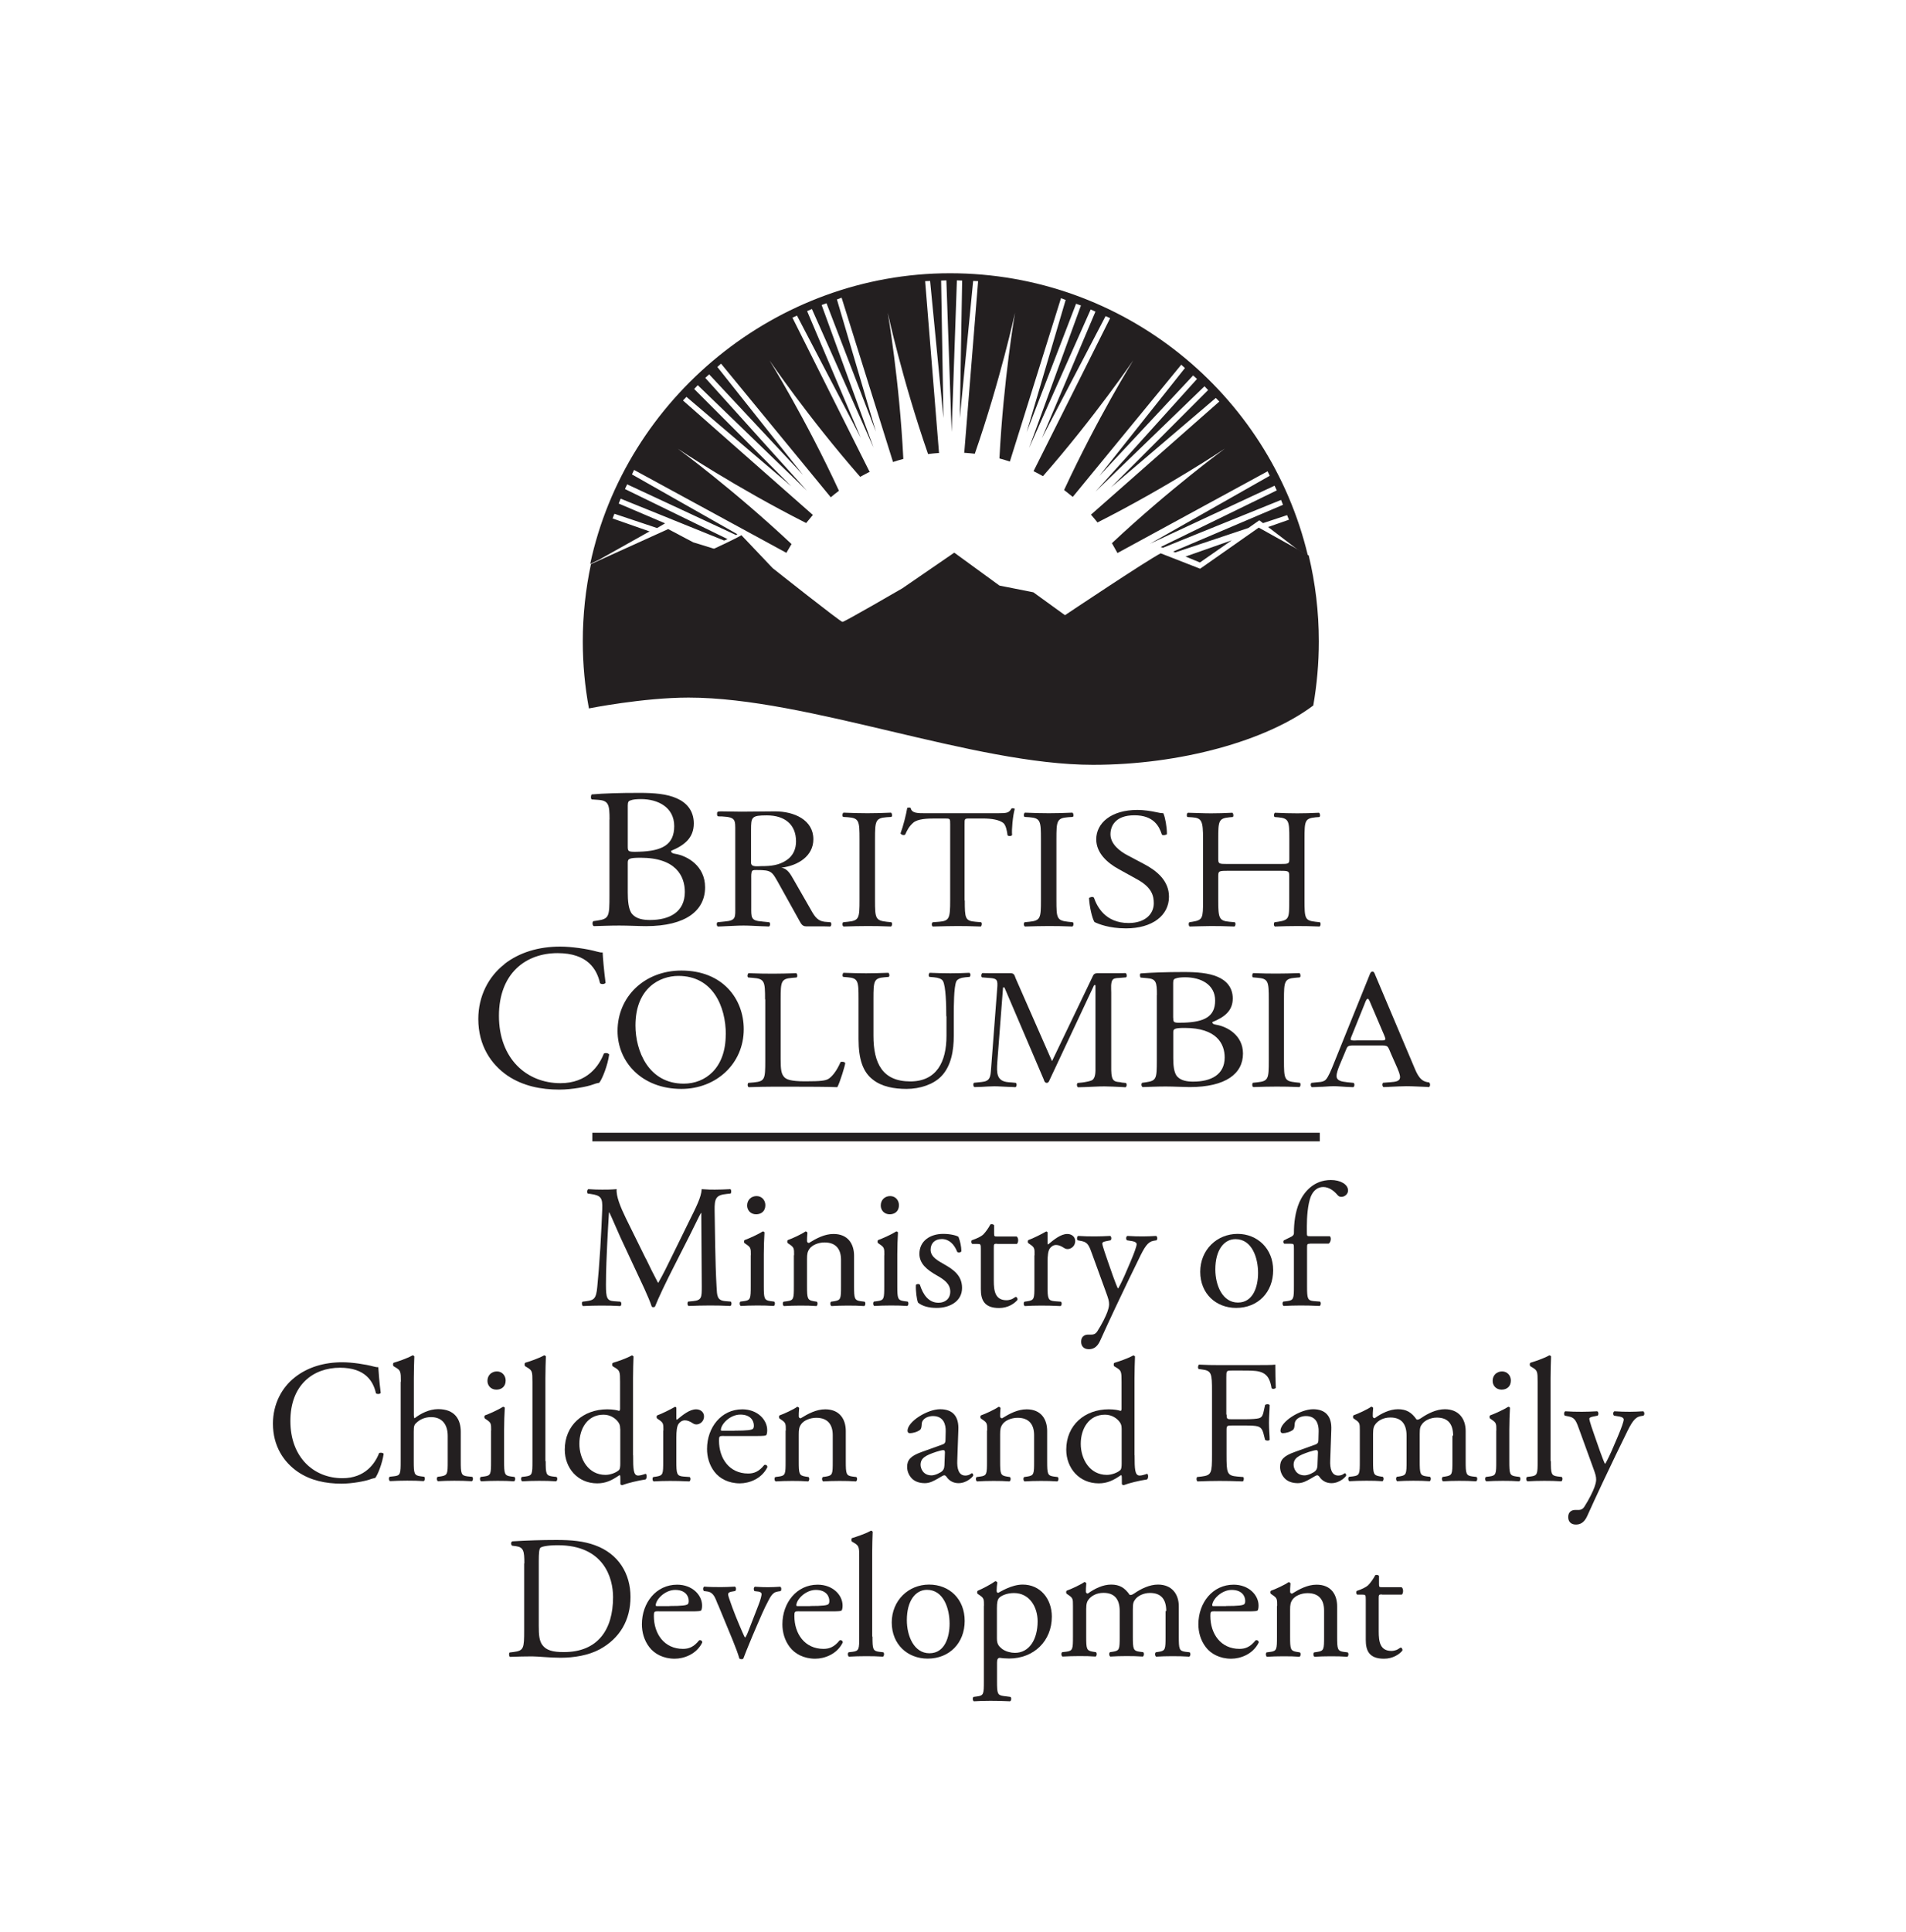 <?xml version="1.0" encoding="UTF-8"?>
<svg id="Mark" xmlns="http://www.w3.org/2000/svg" viewBox="0 0 195.74 198.33">
  <defs>
    <style>
      .cls-1 {
        fill: #231f20;
      }

      .cls-1, .cls-2 {
        stroke-width: 0px;
      }

      .cls-2 {
        fill: none;
      }
    </style>
  </defs>
  <g>
    <g>
      <path class="cls-1" d="M66.33,129.2c.41.85.81,1.67,1.24,2.47h.04c.49-.85.94-1.78,1.39-2.7l1.69-3.44c.81-1.64,1.33-2.63,1.37-3.46.61.05.99.05,1.35.05.45,0,1.04-.02,1.6-.05.11.07.11.38.02.45l-.38.04c-1.13.11-1.28.45-1.26,1.71.04,1.91.05,5.24.2,7.83.05.9.04,1.39.88,1.46l.58.05c.11.11.09.38-.04.45-.74-.04-1.48-.05-2.12-.05s-1.44.02-2.18.05c-.13-.09-.14-.34-.04-.45l.52-.05c.88-.09.88-.38.88-1.53l-.05-7.51h-.04c-.13.2-.81,1.64-1.17,2.34l-1.6,3.15c-.81,1.58-1.62,3.28-1.94,4.11-.04.05-.11.07-.18.07-.04,0-.13-.02-.16-.07-.31-.96-1.17-2.72-1.58-3.6l-1.62-3.47c-.38-.83-.76-1.76-1.15-2.59h-.04c-.07,1.12-.13,2.16-.18,3.21-.05,1.1-.13,2.7-.13,4.23,0,1.33.11,1.62.81,1.67l.68.05c.13.11.11.4-.02.45-.61-.04-1.31-.05-2-.05-.58,0-1.22.02-1.84.05-.11-.09-.14-.36-.04-.45l.4-.05c.76-.11,1.01-.22,1.12-1.48.11-1.19.2-2.18.31-3.96.09-1.49.16-3.03.2-4.02.04-1.13-.11-1.4-1.21-1.55l-.29-.04c-.09-.11-.07-.38.07-.45.54.04.97.05,1.42.05.41,0,.9,0,1.49-.05-.07.7.38,1.82.94,2.97l2.05,4.16Z"/>
      <path class="cls-1" d="M77.11,128.84c0-.7,0-.79-.49-1.12l-.16-.11c-.07-.07-.07-.27.02-.32.41-.14,1.44-.61,1.85-.88.09,0,.16.04.18.11-.04.63-.07,1.49-.07,2.23v3.24c0,1.3.04,1.48.68,1.57l.38.05c.13.09.09.4-.04.45-.54-.04-1.06-.05-1.69-.05s-1.19.02-1.69.05c-.13-.05-.16-.36-.04-.45l.38-.05c.67-.09.68-.27.68-1.57v-3.15ZM78.6,123.71c0,.65-.45.94-.95.94-.56,0-.92-.41-.92-.9,0-.59.43-.97.97-.97s.9.43.9.94Z"/>
      <path class="cls-1" d="M81.55,128.84c0-.7,0-.79-.49-1.12l-.16-.11c-.07-.07-.07-.27.02-.32.41-.14,1.44-.61,1.8-.88.07,0,.16.04.2.13-.04.41-.04.68-.04.85,0,.11.07.2.2.2.76-.47,1.6-.92,2.52-.92,1.49,0,2.11,1.03,2.11,2.23v3.1c0,1.3.04,1.48.68,1.57l.4.05c.13.09.09.4-.04.45-.54-.04-1.06-.05-1.69-.05s-1.19.02-1.67.05c-.13-.05-.16-.36-.04-.45l.34-.05c.67-.11.68-.27.68-1.57v-2.68c0-1.03-.47-1.78-1.69-1.78-.68,0-1.28.29-1.53.63-.23.31-.27.56-.27,1.08v2.75c0,1.3.04,1.46.68,1.57l.32.05c.13.09.09.4-.04.45-.49-.04-1.01-.05-1.64-.05s-1.19.02-1.69.05c-.13-.05-.16-.36-.04-.45l.38-.05c.67-.09.68-.27.68-1.57v-3.15Z"/>
      <path class="cls-1" d="M90.82,128.84c0-.7,0-.79-.49-1.12l-.16-.11c-.07-.07-.07-.27.02-.32.41-.14,1.44-.61,1.85-.88.09,0,.16.04.18.11-.04.63-.07,1.49-.07,2.23v3.24c0,1.3.04,1.48.68,1.57l.38.05c.13.09.09.4-.04.45-.54-.04-1.06-.05-1.69-.05s-1.19.02-1.69.05c-.13-.05-.16-.36-.04-.45l.38-.05c.67-.09.68-.27.68-1.57v-3.15ZM92.32,123.71c0,.65-.45.94-.95.94-.56,0-.92-.41-.92-.9,0-.59.43-.97.97-.97s.9.43.9.94Z"/>
      <path class="cls-1" d="M98.44,126.99c.16.4.29.97.29,1.46-.07.13-.34.16-.43.05-.31-.79-.85-1.31-1.58-1.31s-1.15.45-1.15,1.1c0,.74.76,1.13,1.39,1.49.95.54,1.84,1.15,1.84,2.43,0,1.37-1.26,2.05-2.59,2.05-.85,0-1.48-.18-1.93-.54-.14-.34-.25-1.22-.22-1.82.09-.11.32-.13.41-.02.31.99.88,1.85,1.91,1.85.65,0,1.21-.38,1.21-1.15,0-.83-.72-1.28-1.39-1.66-1.04-.59-1.78-1.22-1.78-2.21,0-1.31,1.08-2.05,2.45-2.05.76,0,1.42.18,1.58.32Z"/>
      <path class="cls-1" d="M102.38,127.67c-.31,0-.32.05-.32.43v3.37c0,1.04.13,2,1.31,2,.18,0,.34-.04.49-.09.16-.05.4-.25.45-.25.14,0,.22.2.18.31-.32.38-.97.83-1.89.83-1.55,0-1.87-.86-1.87-1.94v-4.12c0-.49-.02-.52-.38-.52h-.5c-.11-.07-.13-.27-.05-.38.52-.16.97-.4,1.15-.56.23-.22.58-.7.76-1.06.09-.04.31-.04.38.09v.81c0,.32.02.34.32.34h2c.22.16.18.65.02.76h-2.03Z"/>
      <path class="cls-1" d="M106.25,128.84c0-.7,0-.79-.49-1.12l-.16-.11c-.07-.07-.07-.27.02-.32.41-.14,1.37-.61,1.82-.88.09.02.14.05.14.13v1.05c0,.09.02.14.05.16.63-.52,1.31-1.08,1.98-1.08.45,0,.81.29.81.72,0,.59-.49.83-.77.83-.18,0-.27-.05-.4-.13-.27-.18-.54-.29-.79-.29-.29,0-.5.16-.65.36-.18.25-.23.77-.23,1.39v2.45c0,1.3.04,1.51.72,1.57l.65.05c.13.09.09.4-.04.45-.85-.04-1.37-.05-2-.05s-1.19.02-1.66.05c-.13-.05-.16-.36-.04-.45l.34-.05c.67-.11.68-.27.68-1.57v-3.15Z"/>
      <path class="cls-1" d="M111.03,137.72c0-.49.32-.72.72-.72h.34c.29,0,.47-.13.59-.32.52-.81.88-1.57,1.04-2,.05-.14.18-.52.18-.77,0-.36-.07-.58-.31-1.24l-1.4-3.85c-.31-.85-.43-1.28-1.06-1.41l-.45-.09c-.11-.09-.09-.4.05-.45.58.04,1.12.05,1.71.05.49,0,.99-.02,1.57-.05.14.05.16.36.04.45l-.45.09c-.25.05-.4.11-.4.23,0,.22.42,1.39.52,1.69l.58,1.66c.11.29.45,1.24.52,1.28.05-.04.34-.59.67-1.33l.61-1.42c.4-.94.63-1.6.63-1.8,0-.13-.11-.25-.43-.31l-.56-.09c-.13-.09-.11-.4.04-.45.58.04,1.12.05,1.58.05s.87-.02,1.37-.05c.14.07.16.34.04.45l-.31.05c-.59.11-.92.63-1.53,1.91l-1.01,2.07c-.59,1.21-2.07,4.34-2.95,6.3-.31.68-.74.85-1.15.85-.52,0-.79-.32-.79-.77Z"/>
      <path class="cls-1" d="M130.75,130.39c0,2.25-1.55,3.87-3.8,3.87-2.07,0-3.69-1.46-3.69-3.71s1.71-3.89,3.84-3.89c2.02,0,3.65,1.51,3.65,3.73ZM126.88,127.2c-1.19,0-2.07,1.13-2.07,3.11,0,1.64.74,3.4,2.32,3.4s2.07-1.66,2.07-3.04c0-1.53-.61-3.47-2.32-3.47Z"/>
      <path class="cls-1" d="M134.54,127.67c-.31,0-.31.04-.31.52v3.8c0,1.3.04,1.51.68,1.57l.65.05c.13.09.09.4-.04.45-.81-.04-1.33-.05-1.96-.05s-1.19.02-1.73.05c-.13-.05-.16-.36-.04-.45l.41-.05c.67-.09.68-.27.68-1.57v-3.8c0-.49,0-.52-.36-.52h-.63c-.11-.07-.13-.23-.05-.34l.77-.38c.14-.07.27-.18.27-.36,0-1.04.13-2.16.56-3.17.45-1.03,1.46-2.29,3.24-2.29.95,0,1.76.43,1.76,1.08,0,.36-.34.65-.68.65-.2,0-.31-.07-.43-.22-.34-.4-.85-.79-1.44-.79-.56,0-1.01.34-1.28.99-.32.83-.4,2.14-.4,3.04v.52c0,.49,0,.5.31.5h2.05c.2.18.07.68-.13.76h-1.93Z"/>
      <path class="cls-1" d="M30.3,141.37c1.31-1.03,2.99-1.53,4.86-1.53.97,0,2.34.2,3.19.43.22.05.34.09.5.07.02.42.11,1.55.25,2.65-.09.13-.36.14-.49.04-.27-1.22-1.08-2.63-3.69-2.63-2.75,0-5.1,1.75-5.1,5.47s2.39,5.87,5.35,5.87c2.32,0,3.35-1.51,3.76-2.57.13-.09.4-.05.47.07-.13.94-.59,2.12-.86,2.47-.22.04-.43.11-.63.18-.4.14-1.69.41-2.84.41-1.62,0-3.17-.32-4.48-1.21-1.44-.99-2.56-2.63-2.56-4.95,0-2,.9-3.71,2.27-4.77Z"/>
      <path class="cls-1" d="M41.17,141.85c0-1.06-.02-1.17-.56-1.49l-.18-.11c-.09-.05-.09-.31,0-.36.45-.14,1.3-.41,1.94-.76.07,0,.14.04.18.11-.02.54-.05,1.44-.05,2.23v3.78c0,.16.02.31.07.34.65-.5,1.51-.94,2.43-.94,1.71,0,2.32,1.06,2.32,2.32v3.01c0,1.3.04,1.49.68,1.57l.49.05c.13.09.09.4-.04.45-.65-.04-1.17-.05-1.8-.05s-1.19.02-1.67.05c-.13-.05-.16-.36-.04-.45l.36-.05c.67-.11.68-.27.68-1.57v-2.58c0-1.15-.56-1.93-1.71-1.93-.61,0-1.08.22-1.4.49-.32.27-.38.36-.38.99v3.02c0,1.3.04,1.48.68,1.57l.38.05c.13.07.09.4-.04.45-.54-.04-1.06-.05-1.69-.05s-1.19.02-1.76.05c-.13-.05-.16-.36-.04-.45l.45-.05c.67-.07.68-.27.68-1.57v-8.14Z"/>
      <path class="cls-1" d="M50.44,146.84c0-.7,0-.79-.49-1.12l-.16-.11c-.07-.07-.07-.27.02-.32.41-.14,1.44-.61,1.85-.88.09,0,.16.04.18.11-.04.63-.07,1.49-.07,2.23v3.24c0,1.3.04,1.48.68,1.57l.38.05c.13.09.09.4-.04.45-.54-.04-1.06-.05-1.69-.05s-1.19.02-1.69.05c-.13-.05-.16-.36-.04-.45l.38-.05c.67-.09.68-.27.68-1.57v-3.15ZM51.93,141.71c0,.65-.45.94-.95.94-.56,0-.92-.41-.92-.9,0-.59.43-.97.97-.97s.9.43.9.94Z"/>
      <path class="cls-1" d="M56.04,149.99c0,1.3.04,1.48.68,1.57l.43.05c.13.09.09.4-.04.45-.59-.04-1.12-.05-1.75-.05s-1.19.02-1.73.05c-.13-.05-.16-.36-.04-.45l.41-.05c.67-.09.68-.27.68-1.57v-8.14c0-1.06-.02-1.17-.56-1.49l-.18-.11c-.09-.05-.09-.31,0-.36.45-.14,1.3-.41,1.94-.76.07,0,.14.04.18.11-.02.54-.05,1.44-.05,2.23v8.52Z"/>
      <path class="cls-1" d="M65.02,149.38c0,1.42.02,2.09.52,2.09.2,0,.5-.09.77-.18.13.04.14.49-.02.58-.76.11-1.87.38-2.38.58-.11,0-.2-.05-.2-.14v-.31c0-.27,0-.49-.04-.56h-.07c-.79.54-1.4.83-2.27.83-2,0-3.33-1.57-3.33-3.46,0-2.52,1.91-4.14,4.36-4.14.61,0,1.01.09,1.21.16.09,0,.11-.11.11-.25v-2.72c0-1.06-.02-1.17-.56-1.49l-.18-.11c-.09-.05-.09-.31,0-.36.45-.14,1.3-.41,1.94-.76.07,0,.14.04.18.11-.02.54-.05,1.44-.05,2.23v7.9ZM63.69,146.68c0-.36-.07-.52-.2-.7-.27-.38-.81-.76-1.51-.76-1.64,0-2.48,1.42-2.48,2.99s.92,3.19,2.68,3.19c.49,0,1.1-.22,1.39-.5.11-.11.13-.38.13-.67v-3.55Z"/>
      <path class="cls-1" d="M68.13,146.84c0-.7,0-.79-.49-1.12l-.16-.11c-.07-.07-.07-.27.02-.32.41-.14,1.37-.61,1.82-.88.09.02.14.05.14.13v1.05c0,.09.02.14.05.16.63-.52,1.31-1.08,1.98-1.08.45,0,.81.29.81.72,0,.59-.49.83-.77.83-.18,0-.27-.05-.4-.13-.27-.18-.54-.29-.79-.29-.29,0-.5.16-.65.36-.18.25-.23.77-.23,1.39v2.45c0,1.3.04,1.51.72,1.57l.65.05c.13.09.09.4-.04.45-.85-.04-1.37-.05-2-.05s-1.19.02-1.66.05c-.13-.05-.16-.36-.04-.45l.34-.05c.67-.11.68-.27.68-1.57v-3.15Z"/>
      <path class="cls-1" d="M74.33,147.4c-.47,0-.49.04-.49.49,0,1.82,1.06,3.37,2.99,3.37.59,0,1.1-.18,1.66-.88.18-.05.31.05.32.22-.59,1.22-1.89,1.67-2.83,1.67-1.17,0-2.09-.5-2.61-1.19-.54-.7-.76-1.55-.76-2.34,0-2.21,1.46-4.07,3.62-4.07,1.55,0,2.56,1.06,2.56,2.14,0,.25-.04.4-.07.47-.05.11-.31.13-1.06.13h-3.33ZM75.44,146.86c1.33,0,1.73-.07,1.87-.18.05-.04.11-.11.11-.34,0-.5-.34-1.13-1.39-1.13s-1.98.97-2,1.57c0,.04,0,.09.13.09h1.28Z"/>
      <path class="cls-1" d="M80.7,146.84c0-.7,0-.79-.49-1.12l-.16-.11c-.07-.07-.07-.27.02-.32.41-.14,1.44-.61,1.8-.88.07,0,.16.04.2.13-.04.41-.04.68-.04.85,0,.11.07.2.2.2.76-.47,1.6-.92,2.52-.92,1.49,0,2.11,1.03,2.11,2.23v3.1c0,1.3.04,1.48.68,1.57l.4.05c.13.09.09.4-.04.45-.54-.04-1.06-.05-1.69-.05s-1.19.02-1.67.05c-.13-.05-.16-.36-.04-.45l.34-.05c.67-.11.68-.27.68-1.57v-2.68c0-1.03-.47-1.78-1.69-1.78-.68,0-1.28.29-1.53.63-.23.31-.27.56-.27,1.08v2.75c0,1.3.04,1.46.68,1.57l.32.05c.13.09.09.4-.04.45-.49-.04-1.01-.05-1.64-.05s-1.19.02-1.69.05c-.13-.05-.16-.36-.04-.45l.38-.05c.67-.09.68-.27.68-1.57v-3.15Z"/>
      <path class="cls-1" d="M96.79,148.28c.27-.09.31-.25.31-.52l.02-.83c.02-.67-.2-1.57-1.31-1.57-.5,0-1.12.25-1.15.81-.02.29-.04.5-.18.61-.27.22-.76.34-1.03.34-.16,0-.25-.09-.25-.25,0-.94,2.03-2.21,3.35-2.21s1.93.76,1.87,2.11l-.11,3.13c-.04.83.13,1.57.83,1.57.18,0,.34-.05.45-.11.09-.05.18-.13.23-.13.07,0,.13.11.13.23,0,.09-.63.79-1.51.79-.43,0-.86-.16-1.17-.56-.07-.11-.18-.25-.29-.25-.13,0-.34.16-.7.36-.4.22-.79.45-1.3.45s-.95-.14-1.26-.41c-.34-.31-.56-.76-.56-1.26,0-.7.34-1.12,1.49-1.53l2.14-.77ZM95.67,151.45c.36,0,.92-.27,1.1-.45.22-.22.22-.47.23-.85l.04-1.06c0-.2-.07-.23-.18-.23s-.41.07-.74.18c-1.06.36-1.58.63-1.58,1.33,0,.31.22,1.08,1.13,1.08Z"/>
      <path class="cls-1" d="M101.38,146.84c0-.7,0-.79-.49-1.12l-.16-.11c-.07-.07-.07-.27.02-.32.41-.14,1.44-.61,1.8-.88.07,0,.16.04.2.13-.04.41-.04.68-.04.85,0,.11.07.2.2.2.76-.47,1.6-.92,2.52-.92,1.5,0,2.11,1.03,2.11,2.23v3.1c0,1.3.04,1.48.68,1.57l.4.05c.13.09.09.4-.04.45-.54-.04-1.06-.05-1.69-.05s-1.19.02-1.67.05c-.13-.05-.16-.36-.04-.45l.34-.05c.67-.11.68-.27.68-1.57v-2.68c0-1.03-.47-1.78-1.69-1.78-.68,0-1.28.29-1.53.63-.23.31-.27.56-.27,1.08v2.75c0,1.3.04,1.46.68,1.57l.32.05c.13.09.09.4-.04.45-.49-.04-1.01-.05-1.64-.05s-1.19.02-1.69.05c-.13-.05-.16-.36-.04-.45l.38-.05c.67-.09.68-.27.68-1.57v-3.15Z"/>
      <path class="cls-1" d="M116.52,149.38c0,1.42.02,2.09.52,2.09.2,0,.5-.09.77-.18.13.04.14.49-.02.58-.76.11-1.87.38-2.38.58-.11,0-.2-.05-.2-.14v-.31c0-.27,0-.49-.04-.56h-.07c-.79.54-1.4.83-2.27.83-2,0-3.33-1.57-3.33-3.46,0-2.52,1.91-4.14,4.36-4.14.61,0,1.01.09,1.21.16.09,0,.11-.11.11-.25v-2.72c0-1.06-.02-1.17-.56-1.49l-.18-.11c-.09-.05-.09-.31,0-.36.45-.14,1.3-.41,1.94-.76.07,0,.14.04.18.11-.02.54-.05,1.44-.05,2.23v7.9ZM115.19,146.68c0-.36-.07-.52-.2-.7-.27-.38-.81-.76-1.51-.76-1.64,0-2.49,1.42-2.49,2.99s.92,3.19,2.68,3.19c.49,0,1.1-.22,1.39-.5.11-.11.13-.38.13-.67v-3.55Z"/>
      <path class="cls-1" d="M125.97,145.2c0,.49.05.49.59.49h1.22c.74,0,1.31-.04,1.53-.11.2-.07.34-.16.45-.63l.16-.72c.09-.11.4-.11.47,0,0,.43-.07,1.15-.07,1.82s.07,1.33.07,1.75c-.07.11-.34.11-.47,0l-.18-.7c-.09-.32-.23-.58-.58-.68-.25-.07-.7-.09-1.39-.09h-1.22c-.54,0-.59.02-.59.49v2.5c0,1.89.04,2.16,1.1,2.25l.61.05c.11.07.07.4-.04.45-1.06-.04-1.67-.05-2.4-.05-.79,0-1.4.02-2.25.05-.11-.05-.14-.34-.04-.45l.45-.05c1.04-.13,1.08-.36,1.08-2.25v-6.48c0-1.89-.04-2.14-1.08-2.27l-.29-.04c-.11-.07-.07-.4.04-.45.76.04,1.37.05,2.09.05h3.31c1.15,0,2.2,0,2.43-.05,0,.83.02,1.69.05,2.38-.05.11-.31.16-.43.05-.14-.81-.36-1.48-1.26-1.71-.4-.11-.99-.11-1.75-.11h-1.1c-.54,0-.54.04-.54.72v3.8Z"/>
      <path class="cls-1" d="M135.09,148.28c.27-.09.31-.25.31-.52l.02-.83c.02-.67-.2-1.57-1.31-1.57-.5,0-1.12.25-1.15.81-.02.29-.04.5-.18.61-.27.22-.76.34-1.03.34-.16,0-.25-.09-.25-.25,0-.94,2.04-2.21,3.35-2.21s1.93.76,1.87,2.11l-.11,3.13c-.04.83.13,1.57.83,1.57.18,0,.34-.05.45-.11.09-.05.18-.13.23-.13.07,0,.13.11.13.23,0,.09-.63.79-1.51.79-.43,0-.86-.16-1.17-.56-.07-.11-.18-.25-.29-.25-.13,0-.34.16-.7.36-.4.22-.79.45-1.3.45s-.95-.14-1.26-.41c-.34-.31-.56-.76-.56-1.26,0-.7.34-1.12,1.5-1.53l2.14-.77ZM133.98,151.45c.36,0,.92-.27,1.1-.45.22-.22.22-.47.23-.85l.04-1.06c0-.2-.07-.23-.18-.23s-.41.07-.74.18c-1.06.36-1.58.63-1.58,1.33,0,.31.22,1.08,1.13,1.08Z"/>
      <path class="cls-1" d="M149.23,147.38c0-1.22-.54-1.86-1.67-1.86-.68,0-1.24.31-1.49.63-.22.27-.27.45-.27,1.08v2.75c0,1.3.04,1.48.68,1.57l.38.05c.13.09.09.4-.04.45-.54-.04-1.06-.05-1.69-.05s-1.13.02-1.64.05c-.13-.05-.16-.36-.04-.45l.32-.05c.67-.11.68-.27.68-1.57v-2.61c0-1.21-.54-1.86-1.66-1.86-.74,0-1.24.32-1.51.65-.18.22-.27.45-.27,1.03v2.79c0,1.3.04,1.46.68,1.57l.32.05c.13.09.09.4-.04.45-.49-.04-1.01-.05-1.64-.05s-1.19.02-1.75.05c-.13-.05-.16-.36-.04-.45l.43-.05c.67-.09.68-.27.68-1.57v-3.15c0-.7,0-.79-.49-1.12l-.16-.11c-.07-.07-.07-.27.02-.32.41-.14,1.44-.61,1.8-.88.07,0,.16.04.2.13-.04.41-.04.68-.04.85,0,.11.07.2.2.2.68-.49,1.53-.92,2.39-.92s1.4.32,1.91,1.06c.16.04.29-.04.45-.14.72-.5,1.6-.92,2.45-.92,1.44,0,2.14.99,2.14,2.23v3.1c0,1.3.04,1.48.68,1.57l.43.05c.13.09.09.4-.04.45-.59-.04-1.12-.05-1.75-.05s-1.13.02-1.64.05c-.13-.05-.16-.36-.04-.45l.32-.05c.67-.11.68-.27.68-1.57v-2.61Z"/>
      <path class="cls-1" d="M153.67,146.84c0-.7,0-.79-.49-1.12l-.16-.11c-.07-.07-.07-.27.02-.32.41-.14,1.44-.61,1.85-.88.09,0,.16.04.18.11-.04.63-.07,1.49-.07,2.23v3.24c0,1.3.04,1.48.68,1.57l.38.05c.13.09.09.4-.04.45-.54-.04-1.06-.05-1.69-.05s-1.19.02-1.69.05c-.13-.05-.16-.36-.04-.45l.38-.05c.67-.09.68-.27.68-1.57v-3.15ZM155.16,141.71c0,.65-.45.94-.95.94-.56,0-.92-.41-.92-.9,0-.59.43-.97.97-.97s.9.43.9.94Z"/>
      <path class="cls-1" d="M159.27,149.99c0,1.3.04,1.48.68,1.57l.43.05c.13.09.09.4-.04.45-.59-.04-1.12-.05-1.75-.05s-1.19.02-1.73.05c-.13-.05-.16-.36-.04-.45l.41-.05c.67-.09.68-.27.68-1.57v-8.14c0-1.06-.02-1.17-.56-1.49l-.18-.11c-.09-.05-.09-.31,0-.36.45-.14,1.3-.41,1.94-.76.07,0,.14.04.18.11-.02.54-.05,1.44-.05,2.23v8.52Z"/>
      <path class="cls-1" d="M161.05,155.72c0-.49.32-.72.72-.72h.34c.29,0,.47-.13.59-.32.52-.81.88-1.57,1.04-2,.05-.14.18-.52.18-.77,0-.36-.07-.58-.31-1.24l-1.4-3.85c-.31-.85-.43-1.28-1.06-1.41l-.45-.09c-.11-.09-.09-.4.05-.45.58.04,1.12.05,1.71.05.49,0,.99-.02,1.57-.05.14.05.16.36.04.45l-.45.09c-.25.05-.4.11-.4.23,0,.22.41,1.39.52,1.69l.58,1.66c.11.29.45,1.24.52,1.28.05-.04.34-.59.67-1.33l.61-1.42c.4-.94.63-1.6.63-1.8,0-.13-.11-.25-.43-.31l-.56-.09c-.13-.09-.11-.4.04-.45.58.04,1.12.05,1.58.05s.86-.02,1.37-.05c.14.07.16.34.04.45l-.31.05c-.59.11-.92.63-1.53,1.91l-1.01,2.07c-.59,1.21-2.07,4.34-2.95,6.3-.31.68-.74.85-1.15.85-.52,0-.79-.32-.79-.77Z"/>
      <path class="cls-1" d="M53.85,160.47c0-1.26-.09-1.64-.85-1.75l-.4-.05c-.14-.09-.16-.38.02-.45,1.53-.09,2.99-.14,4.52-.14s2.79.11,3.96.54c2.43.88,3.65,2.93,3.65,5.31s-1.1,4.25-3.15,5.37c-1.17.63-2.65.87-4.03.87-1.15,0-2.3-.14-2.94-.14-.76,0-1.4.02-2.25.05-.11-.05-.14-.34-.04-.45l.41-.05c1.04-.14,1.08-.36,1.08-2.25v-6.84ZM55.33,166.89c0,.95.05,1.53.36,1.96.4.56,1.08.74,2.21.74,3.49,0,5.06-2.29,5.06-5.64,0-1.98-.95-5.33-5.67-5.33-1.06,0-1.64.14-1.78.25-.14.11-.18.56-.18,1.37v6.64Z"/>
      <path class="cls-1" d="M67.64,165.4c-.47,0-.49.04-.49.49,0,1.82,1.06,3.37,2.99,3.37.59,0,1.1-.18,1.66-.88.18-.05.31.05.32.22-.59,1.22-1.89,1.67-2.83,1.67-1.17,0-2.09-.5-2.61-1.19-.54-.7-.76-1.55-.76-2.34,0-2.21,1.46-4.07,3.62-4.07,1.55,0,2.56,1.06,2.56,2.14,0,.25-.04.4-.07.47-.05.11-.31.13-1.06.13h-3.33ZM68.75,164.86c1.33,0,1.73-.07,1.87-.18.05-.04.11-.11.11-.34,0-.5-.34-1.13-1.39-1.13s-1.98.97-2,1.57c0,.04,0,.09.13.09h1.28Z"/>
      <path class="cls-1" d="M73.72,164.7c-.27-.67-.43-1.24-1.08-1.33l-.36-.05c-.11-.14-.09-.4.05-.45.45.04,1.08.05,1.69.05.49,0,.85-.02,1.46-.05.13.07.14.36.02.45l-.22.04c-.56.09-.58.18-.4.72.41,1.24.94,2.5,1.35,3.44.16.36.23.52.29.58.07-.05.2-.31.34-.68.23-.61.85-2.18,1.03-2.65.25-.63.32-1.01.32-1.12,0-.16-.11-.23-.32-.27l-.41-.05c-.11-.13-.09-.38.04-.45.56.04,1.01.05,1.35.05.45,0,.76-.02,1.26-.05.13.07.14.34.04.45l-.27.04c-.63.09-.79.56-1.31,1.57-.25.49-1.37,3.1-1.66,3.83-.18.45-.36.86-.59,1.48-.04.05-.11.07-.18.07-.09,0-.18-.02-.23-.07-.14-.5-.41-1.21-.68-1.87l-1.51-3.66Z"/>
      <path class="cls-1" d="M82.07,165.4c-.47,0-.49.04-.49.49,0,1.82,1.06,3.37,2.99,3.37.59,0,1.1-.18,1.66-.88.18-.05.31.05.32.22-.59,1.22-1.89,1.67-2.83,1.67-1.17,0-2.09-.5-2.61-1.19-.54-.7-.76-1.55-.76-2.34,0-2.21,1.46-4.07,3.62-4.07,1.55,0,2.56,1.06,2.56,2.14,0,.25-.04.4-.07.47-.05.11-.31.13-1.06.13h-3.33ZM83.19,164.86c1.33,0,1.73-.07,1.87-.18.05-.04.11-.11.11-.34,0-.5-.34-1.13-1.39-1.13s-1.98.97-2,1.57c0,.04,0,.09.13.09h1.28Z"/>
      <path class="cls-1" d="M89.6,167.99c0,1.3.04,1.48.68,1.57l.43.05c.13.09.09.4-.04.45-.59-.04-1.12-.05-1.75-.05s-1.19.02-1.73.05c-.13-.05-.16-.36-.04-.45l.41-.05c.67-.09.68-.27.68-1.57v-8.14c0-1.06-.02-1.17-.56-1.49l-.18-.11c-.09-.05-.09-.31,0-.36.45-.14,1.3-.41,1.94-.76.07,0,.14.04.18.11-.02.54-.05,1.44-.05,2.23v8.52Z"/>
      <path class="cls-1" d="M99.07,166.39c0,2.25-1.55,3.87-3.8,3.87-2.07,0-3.69-1.46-3.69-3.71s1.71-3.89,3.83-3.89,3.66,1.51,3.66,3.73ZM95.2,163.2c-1.19,0-2.07,1.13-2.07,3.11,0,1.64.74,3.4,2.32,3.4s2.07-1.66,2.07-3.04c0-1.53-.61-3.47-2.32-3.47Z"/>
      <path class="cls-1" d="M101.05,164.84c0-.7,0-.79-.49-1.12l-.16-.11c-.07-.07-.07-.27.02-.32.47-.2,1.31-.63,1.78-.97.11,0,.18.04.22.13-.04.32-.07.59-.07.83,0,.13.04.23.16.23.23-.11,1.37-.85,2.52-.85,1.82,0,2.99,1.48,2.99,3.29,0,2.5-1.84,4.3-4.39,4.3-.32,0-.83-.04-.99-.07-.16.04-.25.13-.25.5v1.89c0,1.28.04,1.44.68,1.53l.7.09c.13.09.09.4-.04.45-.86-.04-1.39-.05-2.02-.05s-1.19.02-1.69.05c-.13-.05-.16-.36-.04-.45l.38-.05c.67-.09.68-.27.68-1.57v-7.74ZM102.38,168.19c0,.58.18.79.54,1.08.36.27.92.4,1.3.4,1.48,0,2.34-1.37,2.34-3.24,0-1.44-.81-2.9-2.43-2.9-.77,0-1.33.29-1.53.5-.16.2-.22.47-.22,1.06v3.1Z"/>
      <path class="cls-1" d="M119.77,165.38c0-1.22-.54-1.86-1.67-1.86-.68,0-1.24.31-1.49.63-.22.27-.27.45-.27,1.08v2.75c0,1.3.04,1.48.68,1.57l.38.05c.13.09.09.4-.04.45-.54-.04-1.06-.05-1.69-.05s-1.13.02-1.64.05c-.13-.05-.16-.36-.04-.45l.32-.05c.67-.11.68-.27.68-1.57v-2.61c0-1.21-.54-1.86-1.66-1.86-.74,0-1.24.32-1.51.65-.18.22-.27.45-.27,1.03v2.79c0,1.3.04,1.46.68,1.57l.32.05c.13.09.09.4-.04.45-.49-.04-1.01-.05-1.64-.05s-1.19.02-1.75.05c-.13-.05-.16-.36-.04-.45l.43-.05c.67-.09.68-.27.68-1.57v-3.15c0-.7,0-.79-.49-1.12l-.16-.11c-.07-.07-.07-.27.02-.32.41-.14,1.44-.61,1.8-.88.07,0,.16.04.2.13-.04.41-.04.68-.04.85,0,.11.07.2.2.2.68-.49,1.53-.92,2.39-.92s1.4.32,1.91,1.06c.16.04.29-.04.45-.14.72-.5,1.6-.92,2.45-.92,1.44,0,2.14.99,2.14,2.23v3.1c0,1.3.04,1.48.68,1.57l.43.05c.13.09.09.4-.04.45-.59-.04-1.12-.05-1.75-.05s-1.13.02-1.64.05c-.13-.05-.16-.36-.04-.45l.32-.05c.67-.11.68-.27.68-1.57v-2.61Z"/>
      <path class="cls-1" d="M124.79,165.4c-.47,0-.49.04-.49.49,0,1.82,1.06,3.37,2.99,3.37.59,0,1.1-.18,1.66-.88.18-.05.31.05.32.22-.59,1.22-1.89,1.67-2.83,1.67-1.17,0-2.09-.5-2.61-1.19-.54-.7-.76-1.55-.76-2.34,0-2.21,1.46-4.07,3.62-4.07,1.55,0,2.56,1.06,2.56,2.14,0,.25-.04.4-.07.47-.05.11-.31.13-1.06.13h-3.33ZM125.9,164.86c1.33,0,1.73-.07,1.87-.18.05-.04.11-.11.11-.34,0-.5-.34-1.13-1.39-1.13s-1.98.97-2,1.57c0,.04,0,.09.13.09h1.28Z"/>
      <path class="cls-1" d="M131.16,164.84c0-.7,0-.79-.49-1.12l-.16-.11c-.07-.07-.07-.27.02-.32.41-.14,1.44-.61,1.8-.88.07,0,.16.04.2.13-.04.41-.04.68-.04.85,0,.11.07.2.2.2.76-.47,1.6-.92,2.52-.92,1.5,0,2.11,1.03,2.11,2.23v3.1c0,1.3.04,1.48.68,1.57l.4.05c.13.09.09.4-.04.45-.54-.04-1.06-.05-1.69-.05s-1.19.02-1.67.05c-.13-.05-.16-.36-.04-.45l.34-.05c.67-.11.68-.27.68-1.57v-2.68c0-1.03-.47-1.78-1.69-1.78-.68,0-1.28.29-1.53.63-.23.31-.27.56-.27,1.08v2.75c0,1.3.04,1.46.68,1.57l.32.05c.13.09.09.4-.04.45-.49-.04-1.01-.05-1.64-.05s-1.19.02-1.69.05c-.13-.05-.16-.36-.04-.45l.38-.05c.67-.09.68-.27.68-1.57v-3.15Z"/>
      <path class="cls-1" d="M141.91,163.67c-.31,0-.32.05-.32.43v3.37c0,1.04.13,2,1.31,2,.18,0,.34-.04.49-.09.16-.05.4-.25.45-.25.14,0,.22.2.18.31-.32.38-.97.83-1.89.83-1.55,0-1.87-.86-1.87-1.94v-4.12c0-.49-.02-.52-.38-.52h-.5c-.11-.07-.13-.27-.05-.38.52-.16.97-.4,1.15-.56.23-.22.58-.7.76-1.06.09-.04.31-.04.38.09v.81c0,.32.02.34.32.34h2c.22.16.18.65.02.76h-2.03Z"/>
    </g>
    <rect class="cls-2" width="195.74" height="198.33"/>
  </g>
  <g>
    <rect class="cls-1" x="60.83" y="116.28" width="74.71" height=".88"/>
    <path class="cls-1" d="M62.6,84.12c0-1.52-.11-1.93-1.13-2.01l-.71-.05c-.12-.09-.08-.5.02-.51,1.23-.11,2.78-.16,4.91-.16,1.44,0,2.81.1,3.83.57.98.43,1.73,1.25,1.73,2.57,0,1.48-.96,2.24-2.33,2.81,0,.21.18.27.43.31,1.23.2,3.06,1.23,3.06,3.43,0,2.38-1.96,3.99-6.07,3.99-.66,0-1.78-.06-2.74-.06-1,0-1.78.04-2.62.06-.14-.06-.18-.39-.05-.51l.41-.06c1.21-.18,1.25-.41,1.25-2.57v-7.81ZM64.47,86.85c0,.58.02.62,1.19.58,2.33-.08,3.58-.7,3.58-2.63s-1.67-2.77-3.4-2.77c-.5,0-.84.04-1.05.12-.23.06-.32.16-.32.53v4.17ZM64.47,91.62c0,.74.05,1.79.48,2.24.43.47,1.12.58,1.8.58,2.03,0,3.58-.83,3.58-2.88,0-1.62-.91-3.51-4.54-3.51-1.23,0-1.32.12-1.32.53v3.04Z"/>
    <path class="cls-1" d="M88.27,86.14c0-1.86-.04-2.16-1.19-2.25l-.49-.03c-.12-.07-.08-.39.04-.44.98.04,1.64.06,2.46.06s1.44-.02,2.41-.06c.12.06.16.37.04.44l-.49.03c-1.15.09-1.19.39-1.19,2.25v6.25c0,1.86.04,2.1,1.19,2.23l.49.05c.12.07.08.39-.04.44-.97-.04-1.64-.05-2.41-.05-.82,0-1.48.02-2.46.05-.12-.05-.16-.33-.04-.44l.49-.05c1.15-.12,1.19-.37,1.19-2.23v-6.25Z"/>
    <path class="cls-1" d="M99.08,92.43c0,1.84.04,2.1,1.1,2.19l.58.05c.11.07.07.39-.04.44-1.04-.04-1.66-.05-2.39-.05s-1.37.02-2.54.05c-.11-.05-.15-.35,0-.44l.66-.05c1.04-.09,1.13-.35,1.13-2.19v-7.85c0-.54,0-.56-.55-.56h-1c-.79,0-1.79.03-2.25.44-.44.39-.62.77-.82,1.21-.15.11-.4.02-.48-.12.29-.79.57-1.91.69-2.62.05-.03.29-.05.35,0,.11.56.71.55,1.55.55h7.39c.99,0,1.15-.04,1.42-.49.09-.04.29-.02.33.05-.2.72-.33,2.14-.27,2.67-.07.14-.38.14-.47.03-.05-.44-.18-1.09-.46-1.28-.42-.3-1.11-.44-2.12-.44h-1.3c-.55,0-.53.02-.53.6v7.81Z"/>
    <path class="cls-1" d="M106.9,86.14c0-1.86-.04-2.16-1.19-2.25l-.49-.03c-.12-.07-.08-.39.04-.44.97.04,1.64.06,2.45.06s1.44-.02,2.42-.06c.12.06.16.37.04.44l-.49.03c-1.15.09-1.19.39-1.19,2.25v6.25c0,1.86.04,2.1,1.19,2.23l.49.05c.12.07.08.39-.04.44-.97-.04-1.64-.05-2.42-.05-.82,0-1.48.02-2.45.05-.12-.05-.16-.33-.04-.44l.49-.05c1.15-.12,1.19-.37,1.19-2.23v-6.25Z"/>
    <path class="cls-1" d="M115.63,95.3c-1.74,0-2.84-.46-3.23-.65-.25-.39-.52-1.63-.56-2.46.1-.12.41-.16.5-.05.31.9,1.16,2.61,3.56,2.61,1.74,0,2.59-.96,2.59-2.02,0-.77-.19-1.63-1.7-2.46l-1.97-1.09c-1.04-.58-2.24-1.58-2.24-3.02,0-1.67,1.53-3.02,4.23-3.02.64,0,1.39.11,1.93.23.27.07.56.11.73.11.19.42.37,1.4.37,2.14-.08.1-.42.16-.52.05-.27-.84-.83-1.98-2.82-1.98s-2.46,1.14-2.46,1.95c0,1.02.99,1.76,1.76,2.16l1.66.88c1.3.68,2.59,1.7,2.59,3.37,0,1.93-1.72,3.25-4.41,3.25Z"/>
    <path class="cls-1" d="M126.06,89.39c-.91,0-.95.04-.95.56v2.48c0,1.84.09,2.09,1.15,2.19l.55.05c.11.07.08.39-.04.44-1.02-.04-1.66-.05-2.4-.05-.81,0-1.46.04-2.19.05-.11-.05-.15-.33-.04-.44l.32-.05c1.06-.18,1.09-.35,1.09-2.19v-6.32c0-1.84-.13-2.14-1.11-2.21l-.49-.03c-.11-.07-.08-.39.04-.44.93.02,1.57.06,2.38.06.74,0,1.38-.02,2.19-.06.11.06.15.37.04.44l-.36.03c-1.09.11-1.13.37-1.13,2.21v2.02c0,.54.04.56.95.56h5.4c.91,0,.95-.02.95-.56v-2.02c0-1.84-.04-2.11-1.15-2.21l-.36-.03c-.11-.07-.08-.39.04-.44.87.04,1.51.06,2.29.06s1.38-.02,2.23-.06c.11.06.15.37.04.44l-.4.03c-1.1.11-1.13.37-1.13,2.21v6.32c0,1.84.04,2.07,1.13,2.19l.45.05c.11.07.08.39-.04.44-.91-.04-1.55-.05-2.29-.05-.77,0-1.45.02-2.29.05-.12-.05-.15-.33-.04-.44l.36-.05c1.15-.18,1.15-.35,1.15-2.19v-2.48c0-.53-.04-.56-.95-.56h-5.4Z"/>
    <path class="cls-1" d="M51.79,98.97c1.55-1.21,3.53-1.8,5.74-1.8,1.15,0,2.77.23,3.76.51.26.06.4.11.6.09.02.49.13,1.82.3,3.12-.11.15-.42.17-.57.04-.32-1.44-1.28-3.09-4.36-3.09-3.25,0-6.02,2.06-6.02,6.44s2.83,6.91,6.32,6.91c2.75,0,3.96-1.78,4.45-3.03.15-.11.47-.06.55.09-.15,1.1-.7,2.5-1.02,2.9-.26.04-.51.12-.74.21-.47.17-2,.49-3.36.49-1.91,0-3.74-.38-5.3-1.42-1.7-1.16-3.02-3.09-3.02-5.83,0-2.35,1.06-4.37,2.68-5.62Z"/>
    <path class="cls-1" d="M63.42,105.83c0-3.51,2.76-6.2,6.56-6.2,4.26,0,6.4,2.93,6.4,6.02,0,3.55-2.84,6.13-6.4,6.13-4.09,0-6.56-2.79-6.56-5.95ZM74.54,106.2c0-2.9-1.34-6.02-4.87-6.02-1.92,0-4.41,1.25-4.41,5.09,0,2.6,1.33,5.97,4.96,5.97,2.21,0,4.31-1.58,4.31-5.04Z"/>
    <path class="cls-1" d="M97.18,104.32c0-1.09-.04-3.11-.35-3.63-.13-.21-.46-.33-.93-.37l-.46-.04c-.11-.12-.07-.35.04-.42.71.03,1.39.05,2.12.05.78,0,1.28-.02,1.95-.05.15.09.13.31.04.42l-.45.04c-.46.04-.82.19-.93.42-.26.58-.26,2.6-.26,3.58v1.98c0,1.53-.26,3.14-1.3,4.2-.8.82-2.18,1.28-3.55,1.28-1.28,0-2.57-.23-3.48-.97-.99-.77-1.45-2.05-1.45-4.14v-4.14c0-1.82-.04-2.12-1.12-2.21l-.46-.04c-.11-.07-.07-.37.04-.42.93.03,1.56.05,2.31.05s1.38-.02,2.29-.05c.11.05.15.35.04.42l-.45.04c-1.08.09-1.12.39-1.12,2.21v3.79c0,2.83.93,4.69,3.78,4.69,2.7,0,3.72-2,3.72-4.67v-2.02Z"/>
    <path class="cls-1" d="M118.81,102.13c0-1.31-.08-1.65-1.01-1.72l-.66-.06c-.08-.07-.12-.42.02-.43,1.11-.08,2.51-.14,4.42-.14,1.29,0,2.53.09,3.46.49.88.37,1.56,1.08,1.56,2.22,0,1.28-.86,1.93-2.1,2.43,0,.18.16.23.39.27,1.11.18,2.76,1.06,2.76,2.96,0,2.06-1.77,3.44-5.47,3.44-.59,0-1.6-.06-2.47-.06s-1.6.04-2.37.06c-.12-.06-.17-.34-.04-.44l.37-.05c1.09-.16,1.13-.36,1.13-2.22v-6.74ZM120.49,104.48c0,.5.02.53,1.07.5,2.1-.07,3.23-.6,3.23-2.27s-1.5-2.39-3.07-2.39c-.45,0-.76.04-.95.11-.2.05-.29.14-.29.46v3.6ZM120.49,108.6c0,.64.04,1.54.43,1.93.39.41,1.01.5,1.62.5,1.83,0,3.23-.71,3.23-2.48,0-1.4-.82-3.03-4.09-3.03-1.11,0-1.19.11-1.19.46v2.62Z"/>
    <path class="cls-1" d="M85.29,94.67l-.49-.04c-.1,0-.19-.02-.27-.04-.71-.13-1-.76-1.34-1.35l-1.68-2.93c-.29-.49-.6-1.15-1.27-1.24,1.73-.21,3.29-1.2,3.29-2.92,0-1.98-1.96-2.86-3.93-2.86-1.19,0-2.27.03-3.47.03-.67,0-1.46-.03-2.12-.03-.37,0-.37.08-.37.28,0,.31.13.22.52.24,1.41.08,1.35.34,1.35,1.55v7.7c0,1.1.1,1.43-1.06,1.53,0,0-.18.02-.28.03l-.49.05c-.12.11-.08.38.04.44.26,0,.72-.03.72-.03.64-.02,1.28-.07,1.92-.07s1.26.05,1.89.07h0c.23,0,.46.02.72.03.12-.05.16-.33.04-.44l-.49-.05c-.1,0-.27-.03-.27-.03-1.17-.08-1.1-.41-1.1-1.54v-2.9c0-.17-.02-.62.1-.75.1-.11.29-.09.46-.09,1.58,0,1.56.15,2.31,1.47l2.04,3.67c.17.28.29.64.71.64h1.77c.22,0,.46.02.72.02.12-.05.16-.33.04-.44ZM78.19,88.91c-.36,0-1.06.13-1.06-.34v-3.37c0-1.32.04-1.5,1.62-1.5,1.85,0,3,.94,3,2.67,0,.75-.27,1.45-.96,1.92-.79.54-1.64.62-2.6.62Z"/>
    <g>
      <path class="cls-1" d="M78.57,102.59c0-1.84-.04-2.12-1.25-2.21l-.48-.04c-.12-.07-.08-.38.04-.44,1.08.04,1.74.05,2.51.05s1.41-.02,2.38-.05c.12.05.15.37.04.44l-.46.04c-1.14.09-1.18.37-1.18,2.21v6.11c0,1.11.06,1.56.4,1.9.21.19.58.4,2.11.4,1.64,0,2.05-.07,2.36-.23.39-.21.89-.84,1.28-1.74.12-.09.48-.02.48.11,0,.19-.54,1.98-.81,2.46-.98-.04-2.82-.05-4.81-.05h-1.78c-.81,0-1.43.02-2.51.05-.12-.05-.15-.33-.04-.44l.58-.05c1.12-.11,1.16-.35,1.16-2.2v-6.32Z"/>
      <path class="cls-1" d="M130.3,102.62c0-1.86-.04-2.16-1.16-2.25l-.47-.04c-.11-.07-.08-.38.04-.44.95.04,1.59.05,2.39.05s1.4-.02,2.35-.05c.11.05.15.37.04.44l-.47.04c-1.12.09-1.16.39-1.16,2.25v6.25c0,1.86.04,2.11,1.16,2.23l.47.05c.11.07.08.38-.04.44-.95-.04-1.59-.05-2.35-.05-.8,0-1.44.02-2.39.05-.12-.05-.15-.33-.04-.44l.47-.05c1.12-.12,1.16-.37,1.16-2.23v-6.25Z"/>
      <path class="cls-1" d="M115.15,111.1c-.1-.01-.28-.03-.28-.03-.2-.02-.38-.05-.52-.2-.25-.26-.23-1.01-.23-1.3v-7.69c0-.34-.08-1.06.16-1.32.12-.14.38-.16.61-.17h0c.14-.01.14-.01.26-.02l.49-.04c.12-.07.08-.39-.04-.44-.26,0-.5,0-.72.01h-2.07c-.22,0-.43,0-.55.24l-4.22,8.79-3.73-8.49c-.12-.3-.14-.54-.53-.54h-2.16c-.23,0-.47,0-.73-.01-.12.05-.16.37-.04.44l.49.04c.1,0,.28.02.28.02.81.05.86.23.79,1.08l-.63,8.25c-.06.83-.1,1.27-.97,1.35,0,0-.18.02-.29.03l-.49.05c-.12.1-.08.38.04.44.26,0,.71-.02.71-.02.44-.02.89-.06,1.34-.06.48,0,.97.05,1.45.06h0c.22,0,.46.02.72.03.12-.05.16-.33.04-.44l-.49-.05c-.13,0-.27-.02-.27-.02-1.25-.09-1.22-.97-1.15-2.05l.59-7.68h.14l4.04,9.45c.04.13.1.35.31.35.19,0,.25-.21.31-.34l4.55-9.69h.14v8.44c0,.33.04,1.03-.31,1.29-.18.13-.77.22-.77.22-.08.01-.17.02-.26.04l-.49.05c-.12.1-.08.38.04.44.26,0,.71-.02.71-.02.66-.02,1.33-.07,2-.07.48,0,1.43.05,1.43.05.22,0,.48.03.74.04.12-.05.16-.34.04-.44l-.49-.05Z"/>
      <path class="cls-1" d="M146.81,111.15l-.07-.05c-.1,0-.18-.02-.26-.04-.76-.17-1.06-1.08-1.34-1.73l-3.91-9.25c-.04-.11-.12-.35-.27-.35-.21,0-.27.26-.33.4l-3.73,9.23c-.14.35-.48,1.2-.74,1.46-.19.2-.44.24-.71.26,0,0-.21.02-.31.03l-.46.05c-.12.1-.08.38.04.44.26,0,.72-.03.72-.03.51,0,1.02-.07,1.53-.07.43,0,.86.05,1.29.07,0,0,.46.02.72.03.12-.05.16-.33.04-.44l-.49-.05c-.1,0-.26-.03-.26-.03-.45-.05-1.01-.13-1.01-.62,0-.33.16-.72.27-1.02l.58-1.38c.29-.66.18-.74.95-.74h2.63c.93,0,.79,0,1.2.94l.62,1.4c.1.24.27.64.27.9,0,.46-.51.49-.98.53,0,0-.16.01-.29.02l-.47.04c-.12.11-.08.38.04.44.26,0,.72-.03.72-.03.55-.02,1.1-.06,1.63-.06.68,0,1.35.05,2.03.07h0c.22,0,.03.02.29.02.12-.05.16-.33.04-.44ZM141.69,106.8h-2.28c-.08,0-.71.07-.71-.11,0-.05.04-.17.06-.22l1.37-3.39c.04-.09.18-.56.34-.56.12,0,.28.49.32.56l1.35,3.16s.14.34.14.41c0,.2-.46.15-.57.15Z"/>
    </g>
  </g>
  <g id="Symbol_Group_" data-name="Symbol &amp;lt;Group&amp;gt;">
    <polygon class="cls-1" points="121.75 57.13 123.23 57.74 126.5 55.46 121.75 57.13"/>
    <path class="cls-1" d="M66.79,54.58l-3.88-1.36.19-.48,4.37,1.46h.02s.58-.34.58-.34l.23-.14-4.76-2.03.2-.5,10.63,4.3.35-.15-10.54-5.14.23-.48,11.17,5.2.15-.08-10.83-6.14.22-.46,15.64,8.51c.13-.24.4-.67.53-.9-5.95-5.59-11.68-9.79-11.68-9.79,0,0,5.9,3.95,13.18,7.63.24-.3.44-.54.69-.83l-13.34-11.75.36-.37,10.77,9.18-9.98-9.99.37-.39,11.2,10.82-10.43-11.57.4-.36,9.64,10.32-8.8-11.08.38-.34,11.27,13.72c.29-.25.53-.44.84-.67-3.41-7.38-7.13-13.38-7.13-13.38,0,0,3.96,5.84,9.31,11.95.33-.18.66-.36,1-.53l-.06-.04-7.9-15.77.47-.21,6.55,12.54-5.51-13,.49-.22,6.33,14.23-5.33-14.64.5-.18,5.07,13.18-4-13.57.48-.18,5.27,16.83v.04s0,0,0,0c.35-.12.71-.22,1.07-.32-.4-8.08-1.6-15-1.6-15,0,0,1.48,6.85,4.14,14.5.37-.05.74-.08,1.12-.11v-.02s.03,0,.03,0l-.03-.04-1.42-17.58.51-.02,1.37,14.08-.24-14.12.54-.02.54,15.57.54-15.57.54.02-.24,14.12,1.37-14.08.51.02-1.42,17.58-.03.04h0,0s.02,0,.02,0c.37.02.73.06,1.09.1,2.65-7.64,4.13-14.48,4.13-14.48,0,0-1.19,6.89-1.6,14.96.36.1.72.2,1.07.32l5.25-16.77.48.18-4,13.57,5.07-13.18.5.18-5.33,14.64,6.33-14.23.49.22-5.51,13,6.55-12.54.47.21-7.87,15.71h.01c.32.16.64.33.96.51,5.33-6.09,9.27-11.89,9.27-11.89,0,0-3.7,5.96-7.1,13.31.3.23.6.47.89.71l11.14-13.57.38.34-8.8,11.08,9.64-10.32.4.36-10.43,11.57,11.2-10.82.37.39-9.98,9.99,10.77-9.18.36.37-13.18,11.61h0c.23.26.45.53.67.8,7.24-3.66,13.08-7.58,13.08-7.58,0,0-5.68,4.16-11.6,9.71.16.27.42.73.57,1.01l15.42-8.39.22.46-12.31,6.98,12.8-5.96.23.48-11.92,5.81.23.08,12.13-4.91.2.5-11.28,4.8.21.09,7.51-2.51,1.13-.79.38.29,2.47-.82.19.47-2.14.75,3.09,2.36.99.55c-3.97-16.61-18.92-28.96-36.75-28.96s-33.3,12.79-36.95,29.84c.05-.02.09-.04.14-.07l.45-.21.28-.13,5.21-2.92Z"/>
    <path class="cls-1" d="M60.49,72.72s5.57-1.11,10.23-1.11c12.26,0,29.22,6.9,41.52,6.9,9.03,0,17.83-2.48,22.63-6.09.37-2.14.57-4.33.57-6.58,0-3.04-.36-5.99-1.04-8.82l-5.13-2.86-6.02,4.22-4.05-1.58c-1.37.69-9.83,6.35-9.83,6.35l-3.25-2.35-3.48-.69-4.64-3.38-5.33,3.66s-5.94,3.45-6.15,3.45-7.17-5.52-7.17-5.52l-3.21-3.38c-.55.34-2.73,1.35-2.73,1.35l-.11.03-2.11-.65-2.57-1.36-7.79,3.53s-.09.04-.14.07c-.55,2.56-.84,5.22-.84,7.94,0,2.35.22,4.64.63,6.87Z"/>
  </g>
</svg>